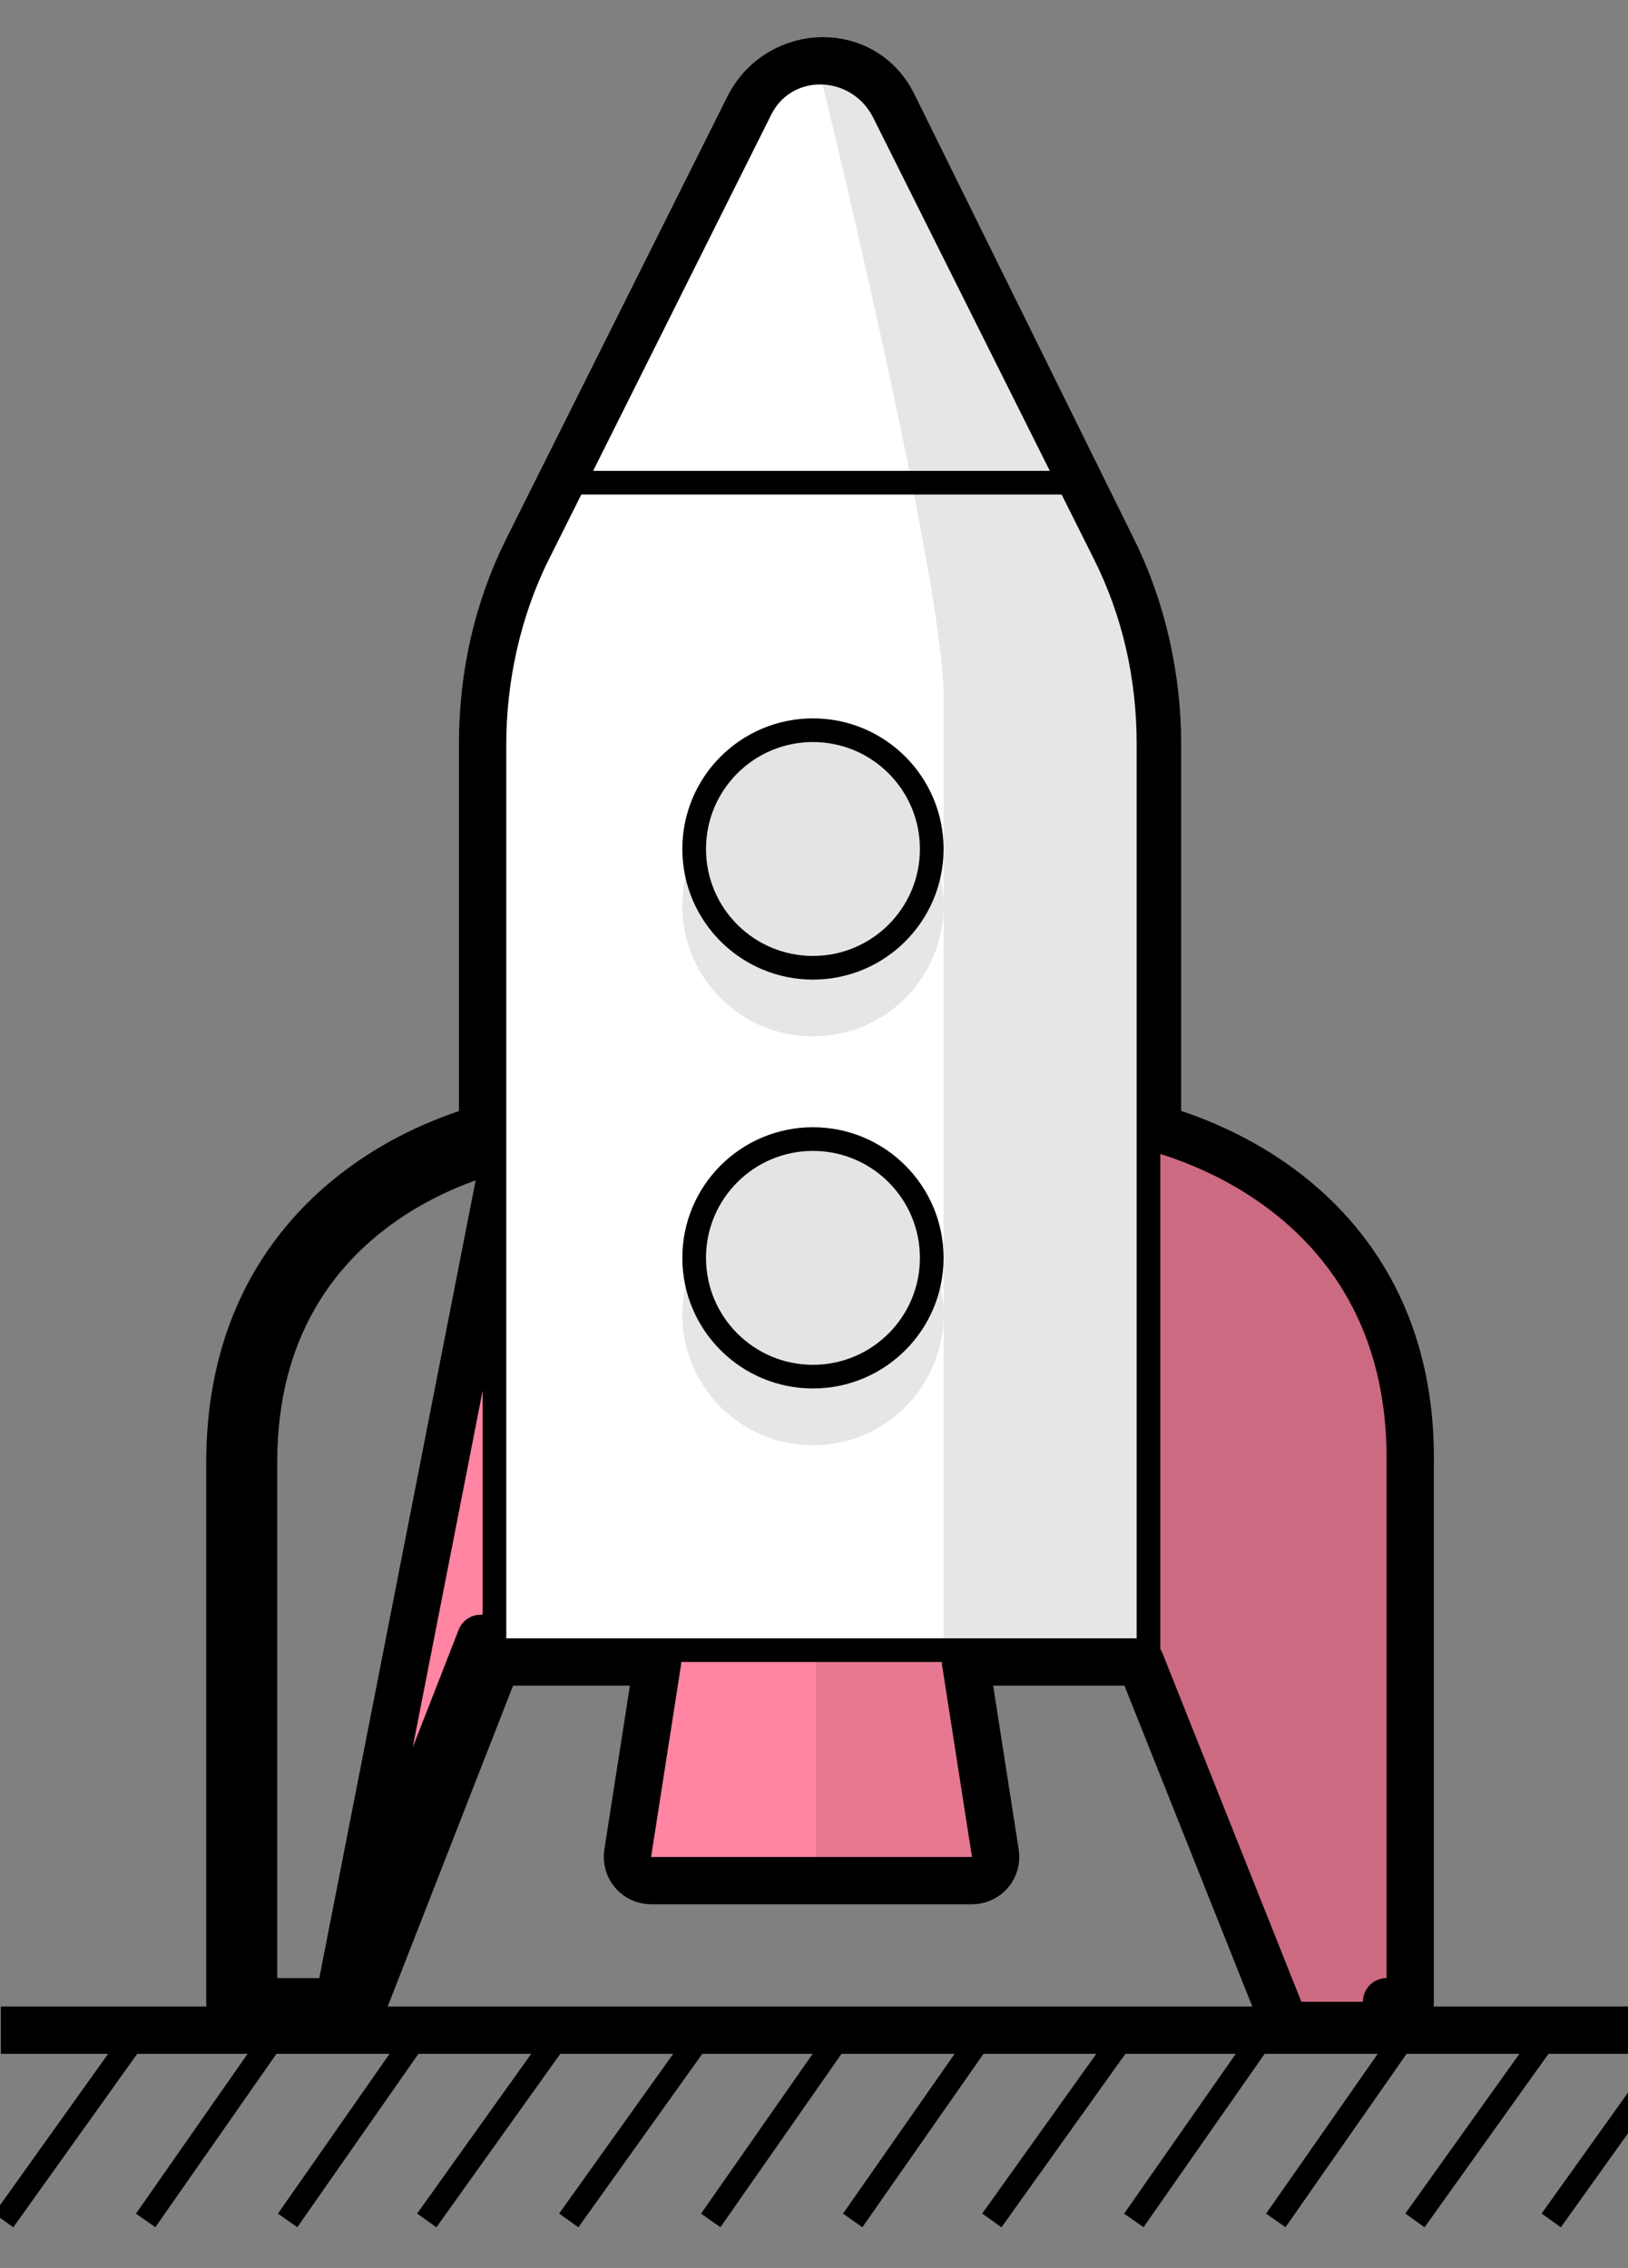 <svg width="117" height="163" viewBox="0 0 117 163" fill="none" xmlns="http://www.w3.org/2000/svg">
<rect x="0" y="0" width="117" height="163" fill="#808080" stroke="none"/>
<g clip-path="url(#clip0)">
<path d="M18.223 143.871H24.345M18.223 143.871V142.17V105.097C18.223 85.71 36.385 82.445 36.385 82.445L24.345 143.871M18.223 143.871H16.522C16.522 144.81 17.283 145.572 18.223 145.572H24.345C25.045 145.572 25.674 145.142 25.929 144.49L35.71 119.45H47.255L45.112 133.201C45.036 133.692 45.178 134.192 45.501 134.569C45.824 134.947 46.296 135.164 46.793 135.164H69.853C70.35 135.164 70.822 134.947 71.145 134.569C71.468 134.192 71.61 133.692 71.533 133.201L69.39 119.45H81.965L91.946 144.5C92.203 145.147 92.829 145.572 93.525 145.572H99.648C100.587 145.572 101.348 144.81 101.348 143.871H99.648C101.348 143.871 101.348 143.871 101.348 143.871V143.87V143.869V143.867V143.865V143.863V143.86V143.857V143.853V143.849V143.844V143.839V143.833V143.827V143.821V143.814V143.807V143.799V143.791V143.782V143.773V143.764V143.754V143.744V143.733V143.722V143.71V143.698V143.686V143.673V143.66V143.646V143.632V143.618V143.603V143.587V143.572V143.555V143.539V143.522V143.504V143.487V143.468V143.45V143.431V143.411V143.391V143.371V143.35V143.329V143.308V143.286V143.263V143.241V143.218V143.194V143.17V143.146V143.121V143.096V143.071V143.045V143.018V142.992V142.965V142.937V142.909V142.881V142.852V142.823V142.794V142.764V142.734V142.704V142.673V142.641V142.61V142.578V142.545V142.512V142.479V142.446V142.412V142.377V142.343V142.308V142.272V142.236V142.2V142.164V142.127V142.089V142.052V142.014V141.975V141.937V141.897V141.858V141.818V141.778V141.737V141.697V141.655V141.614V141.572V141.529V141.487V141.444V141.4V141.356V141.312V141.268V141.223V141.178V141.133V141.087V141.041V140.994V140.947V140.9V140.852V140.805V140.756V140.708V140.659V140.61V140.56V140.51V140.46V140.409V140.358V140.307V140.256V140.204V140.152V140.099V140.046V139.993V139.939V139.885V139.831V139.777V139.722V139.667V139.611V139.556V139.5V139.443V139.386V139.329V139.272V139.214V139.156V139.098V139.039V138.98V138.921V138.862V138.802V138.742V138.681V138.621V138.559V138.498V138.436V138.374V138.312V138.25V138.187V138.124V138.06V137.996V137.932V137.868V137.803V137.738V137.673V137.608V137.542V137.476V137.409V137.343V137.276V137.209V137.141V137.073V137.005V136.937V136.868V136.799V136.73V136.661V136.591V136.521V136.451V136.38V136.309V136.238V136.167V136.095V136.023V135.951V135.878V135.806V135.733V135.659V135.586V135.512V135.438V135.364V135.289V135.214V135.139V135.064V134.988V134.912V134.836V134.76V134.683V134.606V134.529V134.452V134.374V134.296V134.218V134.14V134.061V133.982V133.903V133.824V133.744V133.664V133.584V133.504V133.423V133.342V133.261V133.18V133.099V133.017V132.935V132.853V132.77V132.688V132.605V132.521V132.438V132.354V132.271V132.187V132.102V132.018V131.933V131.848V131.763V131.678V131.592V131.506V131.42V131.334V131.247V131.161V131.074V130.987V130.899V130.812V130.724V130.636V130.548V130.46V130.371V130.282V130.193V130.104V130.015V129.925V129.835V129.745V129.655V129.565V129.474V129.383V129.292V129.201V129.11V129.018V128.926V128.834V128.742V128.65V128.557V128.464V128.372V128.278V128.185V128.092V127.998V127.904V127.81V127.716V127.622V127.527V127.432V127.337V127.242V127.147V127.052V126.956V126.86V126.764V126.668V126.572V126.475V126.379V126.282V126.185V126.088V125.991V125.893V125.795V125.698V125.6V125.502V125.403V125.305V125.206V125.107V125.009V124.91V124.81V124.711V124.611V124.512V124.412V124.312V124.212V124.112V124.011V123.911V123.81V123.709V123.608V123.507V123.406V123.304V123.203V123.101V122.999V122.897V122.795V122.693V122.59V122.488V122.385V122.282V122.179V122.076V121.973V121.87V121.767V121.663V121.559V121.455V121.352V121.247V121.143V121.039V120.935V120.83V120.725V120.621V120.516V120.411V120.306V120.2V120.095V119.99V119.884V119.778V119.673V119.567V119.461V119.355V119.248V119.142V119.036V118.929V118.822V118.716V118.609V118.502V118.395V118.288V118.181V118.073V117.966V117.858V117.751V117.643V117.535V117.427V117.319V117.211V117.103V116.995V116.887V116.778V116.67V116.561V116.452V116.344V116.235V116.126V116.017V115.908V115.799V115.69V115.58V115.471V115.361V115.252V115.142V115.033V114.923V114.813V114.703V114.593V114.483V114.373V114.263V114.153V114.043V113.932V113.822V113.712V113.601V113.491V113.38V113.269V113.159V113.048V112.937V112.826V112.715V112.604V112.493V112.382V112.271V112.16V112.048V111.937V111.826V111.714V111.603V111.492V111.38V111.268V111.157V111.045V110.934V110.822V110.71V110.598V110.487V110.375V110.263V110.151V110.039V109.927V109.815V109.703V109.591V109.479V109.367V109.255V109.143V109.03V108.918V108.806V108.694V108.582V108.469V108.357V108.245V108.132V108.02V107.908V107.795V107.683V107.571V107.458V107.346V107.233V107.121V107.009V106.896V106.784V106.671V106.559V106.446V106.334V106.222V106.109V105.997V105.884V105.772V105.659V105.547V105.434V105.322V105.21V105.106C101.454 94.768 96.565 88.618 91.627 85.114C89.184 83.381 86.744 82.302 84.92 81.655C84.254 81.419 83.667 81.24 83.186 81.106V53.467C83.186 48.734 82.113 43.779 79.947 39.446C79.946 39.444 79.946 39.443 79.945 39.442L64.243 7.63C62.157 3.195 56.089 3.394 53.863 7.567C53.856 7.58 53.849 7.593 53.843 7.606L37.925 39.442C35.76 43.771 34.684 48.523 34.684 53.467V81.11C34.209 81.243 33.63 81.422 32.974 81.657C31.165 82.304 28.745 83.383 26.316 85.117C21.406 88.62 16.522 94.765 16.522 105.097V105.211V105.324V105.438V105.552V105.665V105.779V105.892V106.006V106.119V106.233V106.347V106.46V106.574V106.687V106.801V106.914V107.028V107.141V107.255V107.368V107.481V107.595V107.708V107.821V107.935V108.048V108.161V108.275V108.388V108.501V108.614V108.728V108.841V108.954V109.067V109.18V109.293V109.406V109.519V109.632V109.745V109.857V109.97V110.083V110.196V110.309V110.421V110.534V110.646V110.759V110.871V110.984V111.096V111.209V111.321V111.433V111.545V111.658V111.77V111.882V111.994V112.106V112.218V112.329V112.441V112.553V112.665V112.776V112.888V112.999V113.111V113.222V113.333V113.445V113.556V113.667V113.778V113.889V114V114.111V114.222V114.332V114.443V114.554V114.664V114.774V114.885V114.995V115.105V115.215V115.325V115.435V115.545V115.655V115.765V115.875V115.984V116.094V116.203V116.312V116.421V116.531V116.64V116.749V116.857V116.966V117.075V117.183V117.292V117.4V117.509V117.617V117.725V117.833V117.941V118.049V118.156V118.264V118.372V118.479V118.586V118.693V118.801V118.908V119.014V119.121V119.228V119.334V119.441V119.547V119.653V119.76V119.866V119.971V120.077V120.183V120.288V120.394V120.499V120.604V120.709V120.814V120.919V121.024V121.128V121.233V121.337V121.441V121.545V121.649V121.753V121.856V121.96V122.063V122.167V122.27V122.373V122.475V122.578V122.681V122.783V122.885V122.988V123.09V123.192V123.293V123.395V123.496V123.598V123.699V123.8V123.901V124.001V124.102V124.202V124.302V124.403V124.502V124.602V124.702V124.801V124.901V125V125.099V125.198V125.296V125.395V125.493V125.591V125.69V125.787V125.885V125.983V126.08V126.177V126.274V126.371V126.468V126.564V126.661V126.757V126.853V126.949V127.044V127.14V127.235V127.33V127.425V127.52V127.614V127.709V127.803V127.897V127.991V128.085V128.178V128.271V128.364V128.457V128.55V128.643V128.735V128.827V128.919V129.011V129.102V129.194V129.285V129.376V129.467V129.557V129.648V129.738V129.828V129.917V130.007V130.096V130.186V130.274V130.363V130.452V130.54V130.628V130.716V130.804V130.891V130.979V131.066V131.152V131.239V131.325V131.412V131.498V131.583V131.669V131.754V131.839V131.924V132.009V132.093V132.177V132.261V132.345V132.429V132.512V132.595V132.678V132.76V132.843V132.925V133.007V133.088V133.17V133.251V133.332V133.413V133.493V133.573V133.653V133.733V133.812V133.892V133.971V134.05V134.128V134.206V134.284V134.362V134.44V134.517V134.594V134.671V134.747V134.824V134.9V134.975V135.051V135.126V135.201V135.276V135.35V135.424V135.498V135.572V135.645V135.719V135.791V135.864V135.936V136.009V136.08V136.152V136.223V136.294V136.365V136.435V136.506V136.575V136.645V136.714V136.784V136.852V136.921V136.989V137.057V137.125V137.192V137.259V137.326V137.393V137.459V137.525V137.591V137.656V137.721V137.786V137.85V137.915V137.979V138.042V138.106V138.169V138.231V138.294V138.356V138.418V138.48V138.541V138.602V138.662V138.723V138.783V138.843V138.902V138.961V139.02V139.079V139.137V139.195V139.252V139.31V139.366V139.423V139.479V139.535V139.591V139.647V139.702V139.756V139.811V139.865V139.919V139.972V140.025V140.078V140.131V140.183V140.235V140.286V140.337V140.388V140.439V140.489V140.539V140.588V140.638V140.686V140.735V140.783V140.831V140.879V140.926V140.973V141.019V141.065V141.111V141.156V141.202V141.246V141.291V141.335V141.379V141.422V141.465V141.508V141.55V141.592V141.634V141.675V141.716V141.757V141.797V141.837V141.876V141.915V141.954V141.992V142.031V142.068V142.106V142.143V142.179V142.215V142.251V142.287V142.322V142.357V142.391V142.425V142.459V142.492V142.525V142.558V142.59V142.621V142.653V142.684V142.715V142.745V142.775V142.804V142.833V142.862V142.89V142.918V142.946V142.973V143V143.026V143.053V143.078V143.103V143.128V143.153V143.177V143.201V143.224V143.247V143.269V143.291V143.313V143.334V143.355V143.376V143.396V143.416V143.435V143.454V143.472V143.49V143.508V143.525V143.542V143.559V143.575V143.59V143.605V143.62V143.635V143.648V143.662V143.675V143.688V143.7V143.712V143.724V143.735V143.745V143.755V143.765V143.774V143.783V143.792V143.8V143.808V143.815V143.822V143.828V143.834V143.839V143.844V143.849V143.853V143.857V143.86V143.863V143.865V143.867V143.869V143.87V143.871C16.522 143.871 16.522 143.871 18.223 143.871ZM24.345 143.871L34.548 117.75L24.345 143.871Z" fill="#FF85A2" stroke="black" stroke-width="3.401" stroke-miterlimit="10" stroke-linejoin="round"/>
<path opacity="0.1" d="M58.629 134.688V118.362H70.873V134.688H58.629Z" fill="black"/>
<path opacity="0.2" d="M101.484 103.057C101.484 88.363 88.56 82.649 82.097 81.629V119.382L91.281 144.891H101.484V103.057Z" fill="black"/>
<path d="M35.535 117.75V118.6H36.385H81.485H81.689H82.539V117.75V53.467C82.539 48.648 81.491 44.027 79.388 39.822L63.471 7.987L63.466 7.977L63.461 7.967C61.532 4.351 56.356 4.25 54.598 7.996L38.686 39.822C36.581 44.03 35.535 48.855 35.535 53.467V117.75Z" fill="white" stroke="black" stroke-width="1.701" stroke-miterlimit="10"/>
<path opacity="0.1" d="M67.812 49.998C67.812 41.835 59.649 8.163 58.629 4.082L63.731 6.122L83.118 45.916V118.362H67.812V49.998Z" fill="black"/>
<path d="M0.06 145.912H123.116" stroke="black" stroke-width="3.401" stroke-miterlimit="10"/>
<path d="M0.264 159.585L9.447 146.728" stroke="black" stroke-width="1.701" stroke-miterlimit="10"/>
<path d="M10.468 159.585L19.447 146.728" stroke="black" stroke-width="1.701" stroke-miterlimit="10"/>
<path d="M20.671 159.585L29.651 146.728" stroke="black" stroke-width="1.701" stroke-miterlimit="10"/>
<path d="M30.671 159.585L39.854 146.728" stroke="black" stroke-width="1.701" stroke-miterlimit="10"/>
<path d="M40.875 159.585L50.058 146.728" stroke="black" stroke-width="1.701" stroke-miterlimit="10"/>
<path d="M51.078 159.585L60.058 146.728" stroke="black" stroke-width="1.701" stroke-miterlimit="10"/>
<path d="M61.282 159.585L70.261 146.728" stroke="black" stroke-width="1.701" stroke-miterlimit="10"/>
<path d="M71.281 159.585L80.465 146.728" stroke="black" stroke-width="1.701" stroke-miterlimit="10"/>
<path d="M81.485 159.585L90.464 146.728" stroke="black" stroke-width="1.701" stroke-miterlimit="10"/>
<path d="M91.689 159.585L100.668 146.728" stroke="black" stroke-width="1.701" stroke-miterlimit="10"/>
<path d="M101.688 159.585L110.872 146.728" stroke="black" stroke-width="1.701" stroke-miterlimit="10"/>
<path d="M111.484 159.585L120.667 146.728" stroke="black" stroke-width="1.701" stroke-miterlimit="10"/>
<path opacity="0.1" d="M58.425 74.487C63.609 74.487 67.812 70.284 67.812 65.099C67.812 59.915 63.609 55.712 58.425 55.712C53.24 55.712 49.037 59.915 49.037 65.099C49.037 70.284 53.24 74.487 58.425 74.487Z" fill="black"/>
<path d="M66.962 61.018C66.962 65.733 63.14 69.555 58.425 69.555C53.71 69.555 49.888 65.733 49.888 61.018C49.888 56.303 53.71 52.481 58.425 52.481C63.14 52.481 66.962 56.303 66.962 61.018Z" fill="#E4E4E4" stroke="black" stroke-width="1.701" stroke-miterlimit="10"/>
<path opacity="0.1" d="M58.425 103.873C63.609 103.873 67.812 99.67 67.812 94.485C67.812 89.301 63.609 85.098 58.425 85.098C53.24 85.098 49.037 89.301 49.037 94.485C49.037 99.67 53.24 103.873 58.425 103.873Z" fill="black"/>
<path d="M66.962 90.404C66.962 95.119 63.14 98.941 58.425 98.941C53.71 98.941 49.888 95.119 49.888 90.404C49.888 85.689 53.71 81.867 58.425 81.867C63.14 81.867 66.962 85.689 66.962 90.404Z" fill="#E4E4E4" stroke="black" stroke-width="1.701" stroke-miterlimit="10"/>
<path d="M40.263 34.692H76.996" stroke="black" stroke-width="1.701" stroke-miterlimit="10"/>
</g>
<defs>
<clipPath id="clip0">
<rect width="117" height="163" fill="white"/>
</clipPath>
</defs>
</svg>
